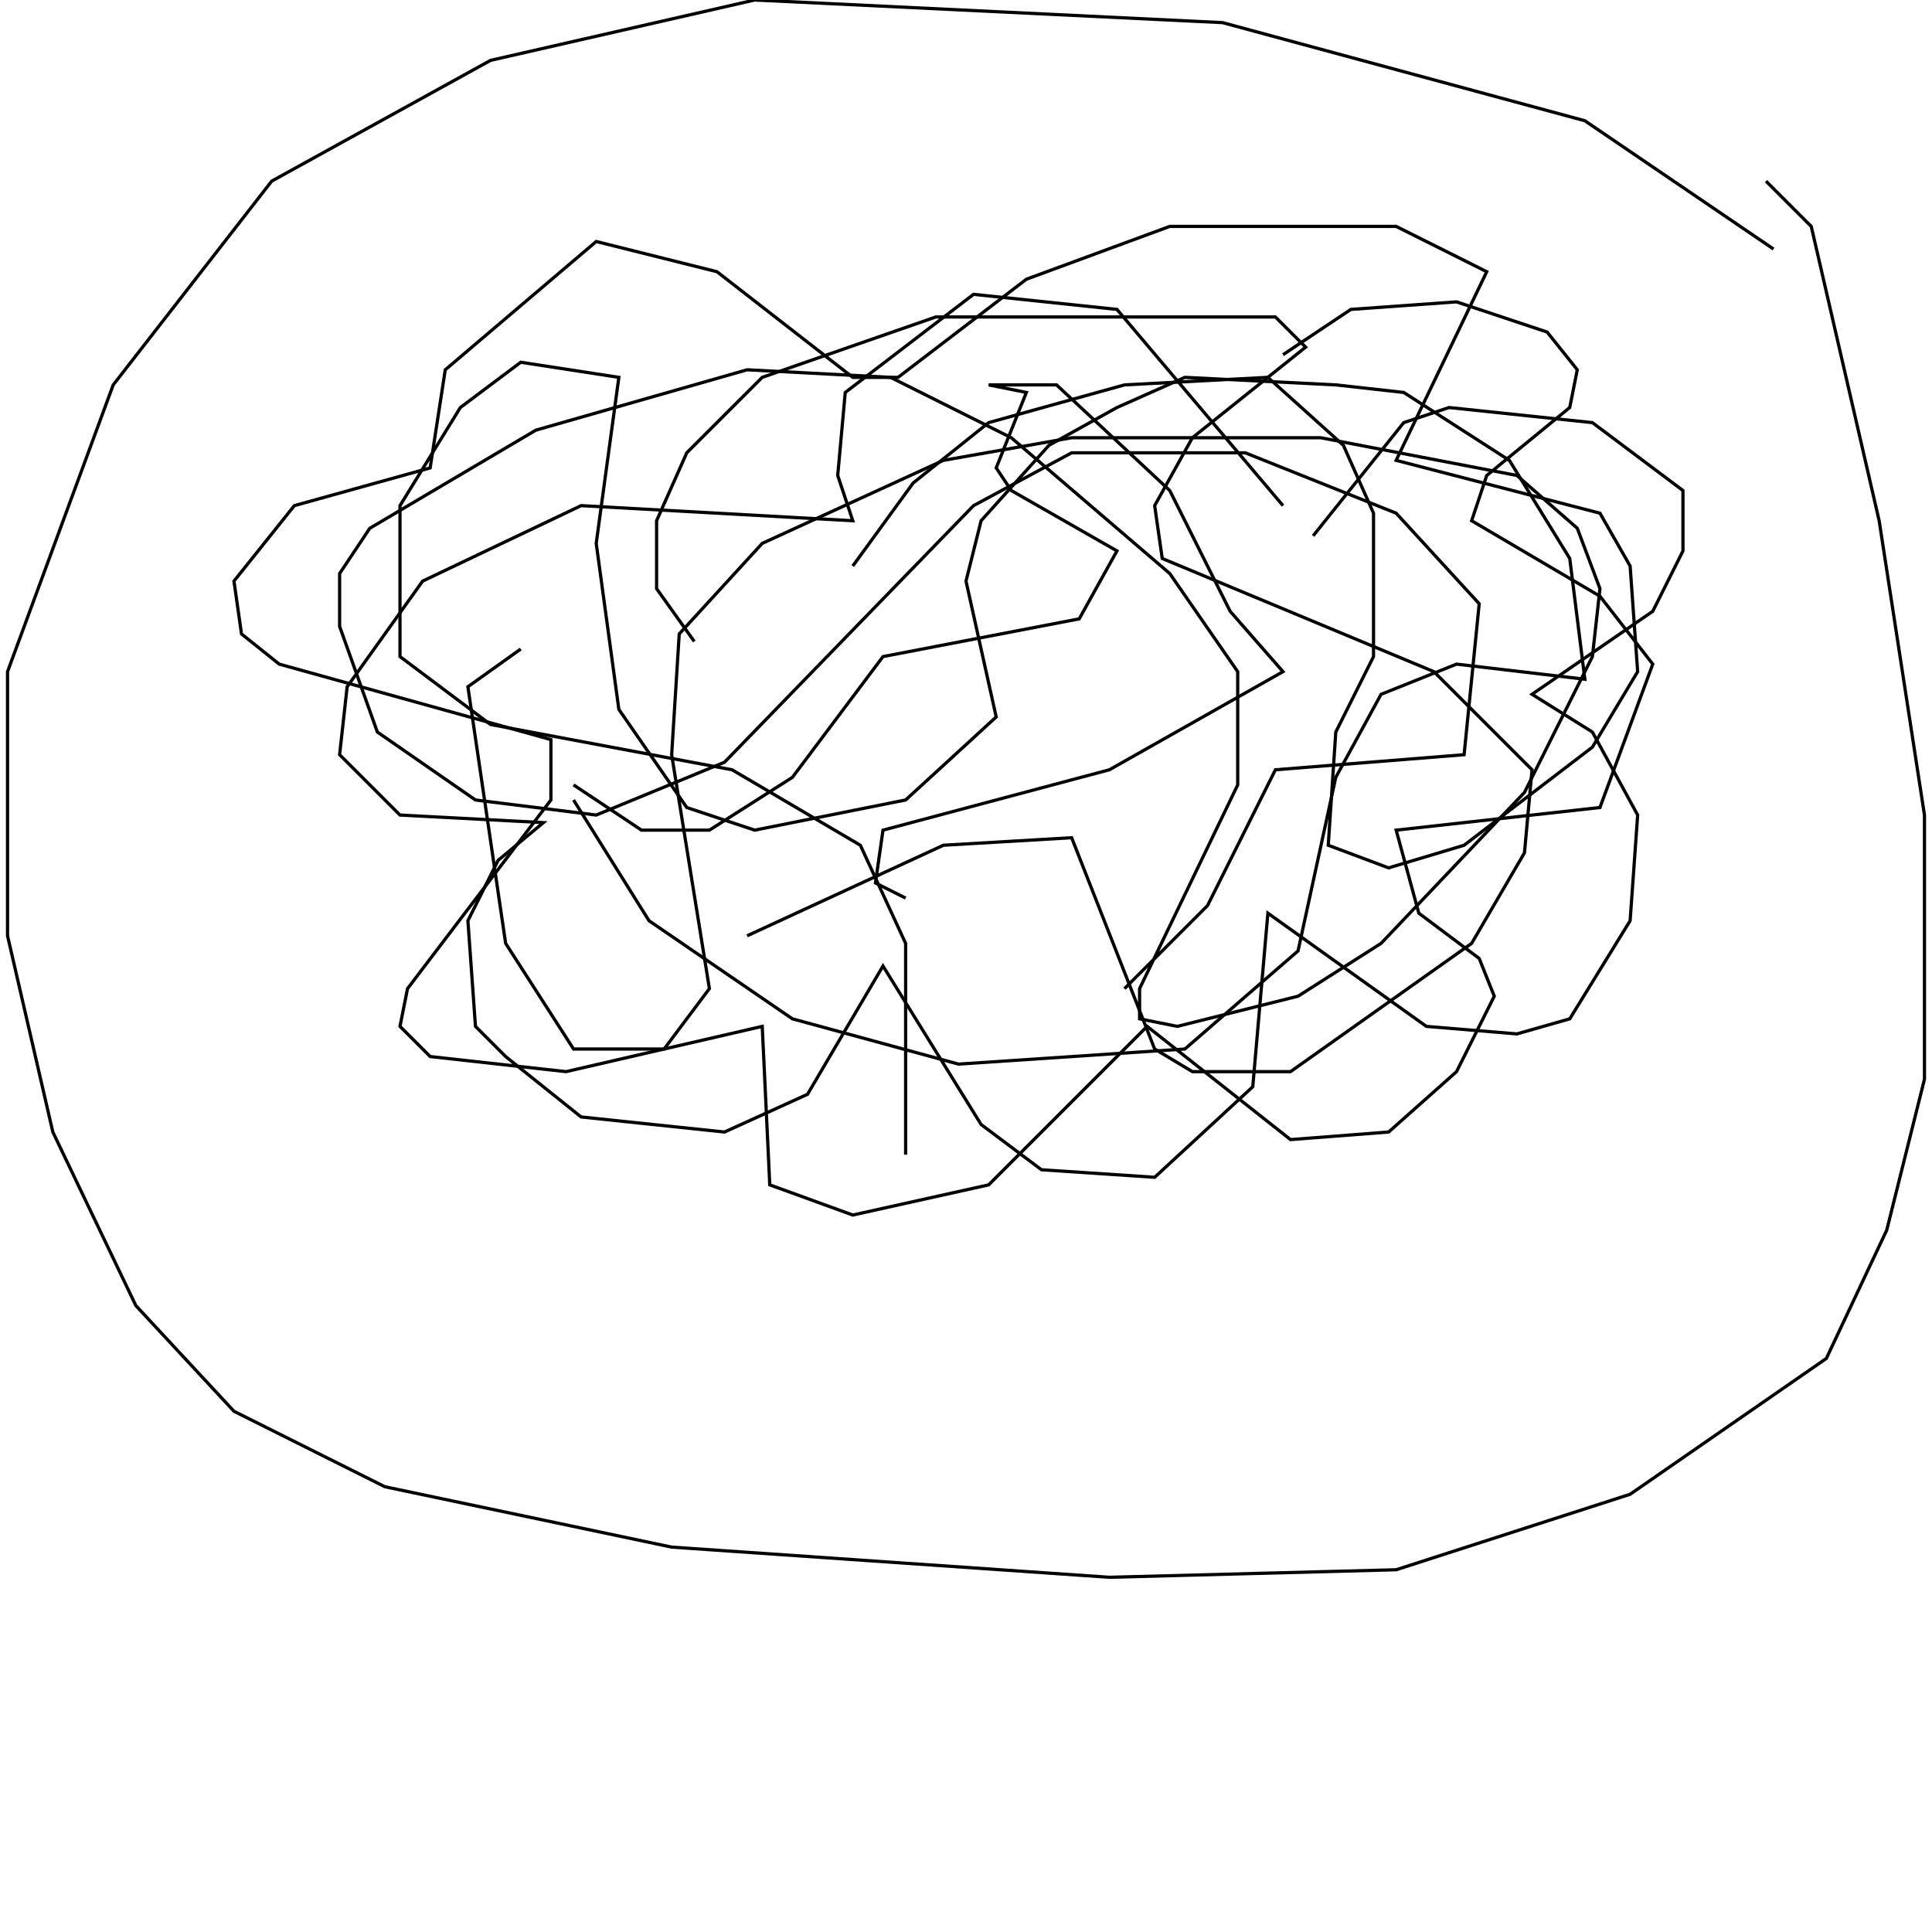 <?xml version="1.0" encoding="UTF-8" standalone="no"?>
<!--Created with ndjsontosvg (https:https://github.com/thompson318/ndjsontosvg) 
	from the simplified Google quickdraw data set. key_id = 5925714727534592-->
<svg width="600" height="600"
	xmlns="http://www.w3.org/2000/svg">
	xmlns:ndjsontosvg="https://github.com/thompson318/ndjsontosvg"
	xmlns:quickdraw="https://quickdraw.withgoogle.com/data"
	xmlns:scikit-surgery="https://doi.org/10.1007/s11548-020-02180-5">

	<rect width="100%" height="100%" fill="white" />
	<path d = "M 398.44 157.03 L 346.88 96.09 L 302.34 91.41 L 262.50 121.88 L 260.16 147.66 L 264.84 161.72 L 180.47 157.03 L 131.25 180.47 L 107.81 213.28 L 105.47 234.38 L 124.22 253.12 L 168.75 255.47 L 154.69 267.19 L 145.31 285.94 L 147.66 318.75 L 157.03 328.12 L 180.47 346.88 L 225.00 351.56 L 250.78 339.84 L 274.22 300.00 L 304.69 349.22 L 323.44 363.28 L 358.59 365.62 L 389.06 337.50 L 393.75 283.59 L 442.97 318.75 L 471.09 321.09 L 487.50 316.41 L 506.25 285.94 L 508.59 253.12 L 494.53 227.34 L 475.78 215.62 L 513.28 189.84 L 522.66 171.09 L 522.66 152.34 L 494.53 131.25 L 450.00 126.56 L 435.94 131.25 L 407.81 166.41" stroke="black" fill="transparent"/>
	<path d = "M 178.12 243.75 L 199.22 257.81 L 220.31 257.81 L 246.09 241.41 L 274.22 203.91 L 335.16 192.19 L 346.88 171.09 L 314.06 152.34 L 309.38 145.31 L 318.75 121.88 L 307.03 119.53 L 328.12 119.53 L 363.28 152.34 L 382.03 189.84 L 398.44 208.59 L 344.53 239.06 L 274.22 257.81 L 271.88 274.22 L 281.25 278.91" stroke="black" fill="transparent"/>
	<path d = "M 349.22 307.03 L 375.00 281.25 L 396.09 239.06 L 454.69 234.38 L 459.38 187.50 L 433.59 159.38 L 386.72 140.62 L 332.81 140.62 L 302.34 157.03 L 225.00 236.72 L 185.16 253.12 L 147.66 248.44 L 117.19 227.34 L 105.47 194.53 L 105.47 178.12 L 114.84 164.06 L 166.41 133.59 L 232.03 114.84 L 276.56 117.19 L 314.06 135.94 L 363.28 178.12 L 384.38 208.59 L 384.38 243.75 L 353.91 307.03 L 353.91 316.41 L 365.62 318.75 L 403.12 309.38 L 428.91 292.97 L 473.44 246.09 L 494.53 203.91 L 496.88 182.81 L 489.84 164.06 L 471.09 147.66 L 410.16 135.94 L 332.81 135.94 L 292.97 142.97 L 236.72 168.75 L 210.94 196.88 L 208.59 234.38 L 220.31 307.03 L 206.25 325.78 L 178.12 325.78 L 157.03 292.97 L 145.31 213.28 L 161.72 201.56" stroke="black" fill="transparent"/>
	<path d = "M 178.12 248.44 L 201.56 285.94 L 246.09 316.41 L 297.66 330.47 L 367.97 325.78 L 403.12 295.31 L 414.84 241.41 L 428.91 215.62 L 452.34 206.25 L 492.19 210.94 L 487.50 173.44 L 468.75 142.97 L 435.94 121.88 L 414.84 119.53 L 367.97 117.19 L 346.88 126.56 L 325.78 138.28 L 304.69 161.72 L 300.00 180.47 L 309.38 222.66 L 281.25 248.44 L 234.38 257.81 L 213.28 250.78 L 192.19 220.31 L 185.16 168.75 L 192.19 117.19 L 161.72 112.50 L 142.97 126.56 L 124.22 157.03 L 124.22 203.91 L 152.34 225.00 L 227.34 239.06 L 267.19 262.50 L 281.25 292.97 L 281.25 358.59" stroke="black" fill="transparent"/>
	<path d = "M 232.03 290.62 L 292.97 262.50 L 332.81 260.16 L 358.59 325.78 L 370.31 332.81 L 400.78 332.81 L 457.03 292.97 L 473.44 264.84 L 475.78 239.06 L 445.31 208.59 L 360.94 173.44 L 358.59 157.03 L 370.31 135.94 L 405.47 107.81 L 396.09 98.44 L 290.62 98.44 L 236.72 117.19 L 213.28 140.62 L 203.91 161.72 L 203.91 182.81 L 215.62 199.22" stroke="black" fill="transparent"/>
	<path d = "M 264.84 175.78 L 283.59 150.00 L 307.03 131.25 L 349.22 119.53 L 393.75 117.19 L 417.19 138.28 L 426.56 159.38 L 426.56 203.91 L 414.84 227.34 L 412.50 262.50 L 431.25 269.53 L 454.69 262.50 L 494.53 232.03 L 508.59 208.59 L 506.25 175.78 L 496.88 159.38 L 433.59 142.97 L 461.72 84.38 L 433.59 70.31 L 363.28 70.31 L 318.75 86.72 L 278.91 117.19 L 264.84 117.19 L 222.66 84.38 L 185.16 75.00 L 138.28 114.84 L 133.59 145.31 L 91.41 157.03 L 72.66 180.47 L 75.00 196.88 L 86.72 206.25 L 171.09 229.69 L 171.09 248.44 L 126.56 307.03 L 124.22 318.75 L 133.59 328.12 L 175.78 332.81 L 236.72 318.75 L 239.06 367.97 L 264.84 377.34 L 307.03 367.97 L 356.25 318.75 L 400.78 353.91 L 431.25 351.56 L 452.34 332.81 L 464.06 309.38 L 459.38 297.66 L 440.62 283.59 L 433.59 257.81 L 496.88 250.78 L 513.28 206.25 L 496.88 185.16 L 457.03 161.72 L 461.72 147.66 L 487.50 126.56 L 489.84 114.84 L 480.47 103.12 L 452.34 93.75 L 419.53 96.09 L 398.44 110.16" stroke="black" fill="transparent"/>
	<path d = "M 550.78 77.34 L 492.19 37.50 L 379.69 7.03 L 234.38 0.00 L 152.34 18.75 L 84.38 56.25 L 35.16 119.53 L 2.34 208.59 L 2.34 290.62 L 16.41 351.56 L 42.19 405.47 L 72.66 438.28 L 119.53 461.72 L 208.59 480.47 L 344.53 489.84 L 433.59 487.50 L 506.25 464.06 L 567.19 421.88 L 585.94 382.03 L 597.66 335.16 L 597.66 253.12 L 583.59 161.72 L 562.50 70.31 L 548.44 56.25" stroke="black" fill="transparent"/>
</svg>